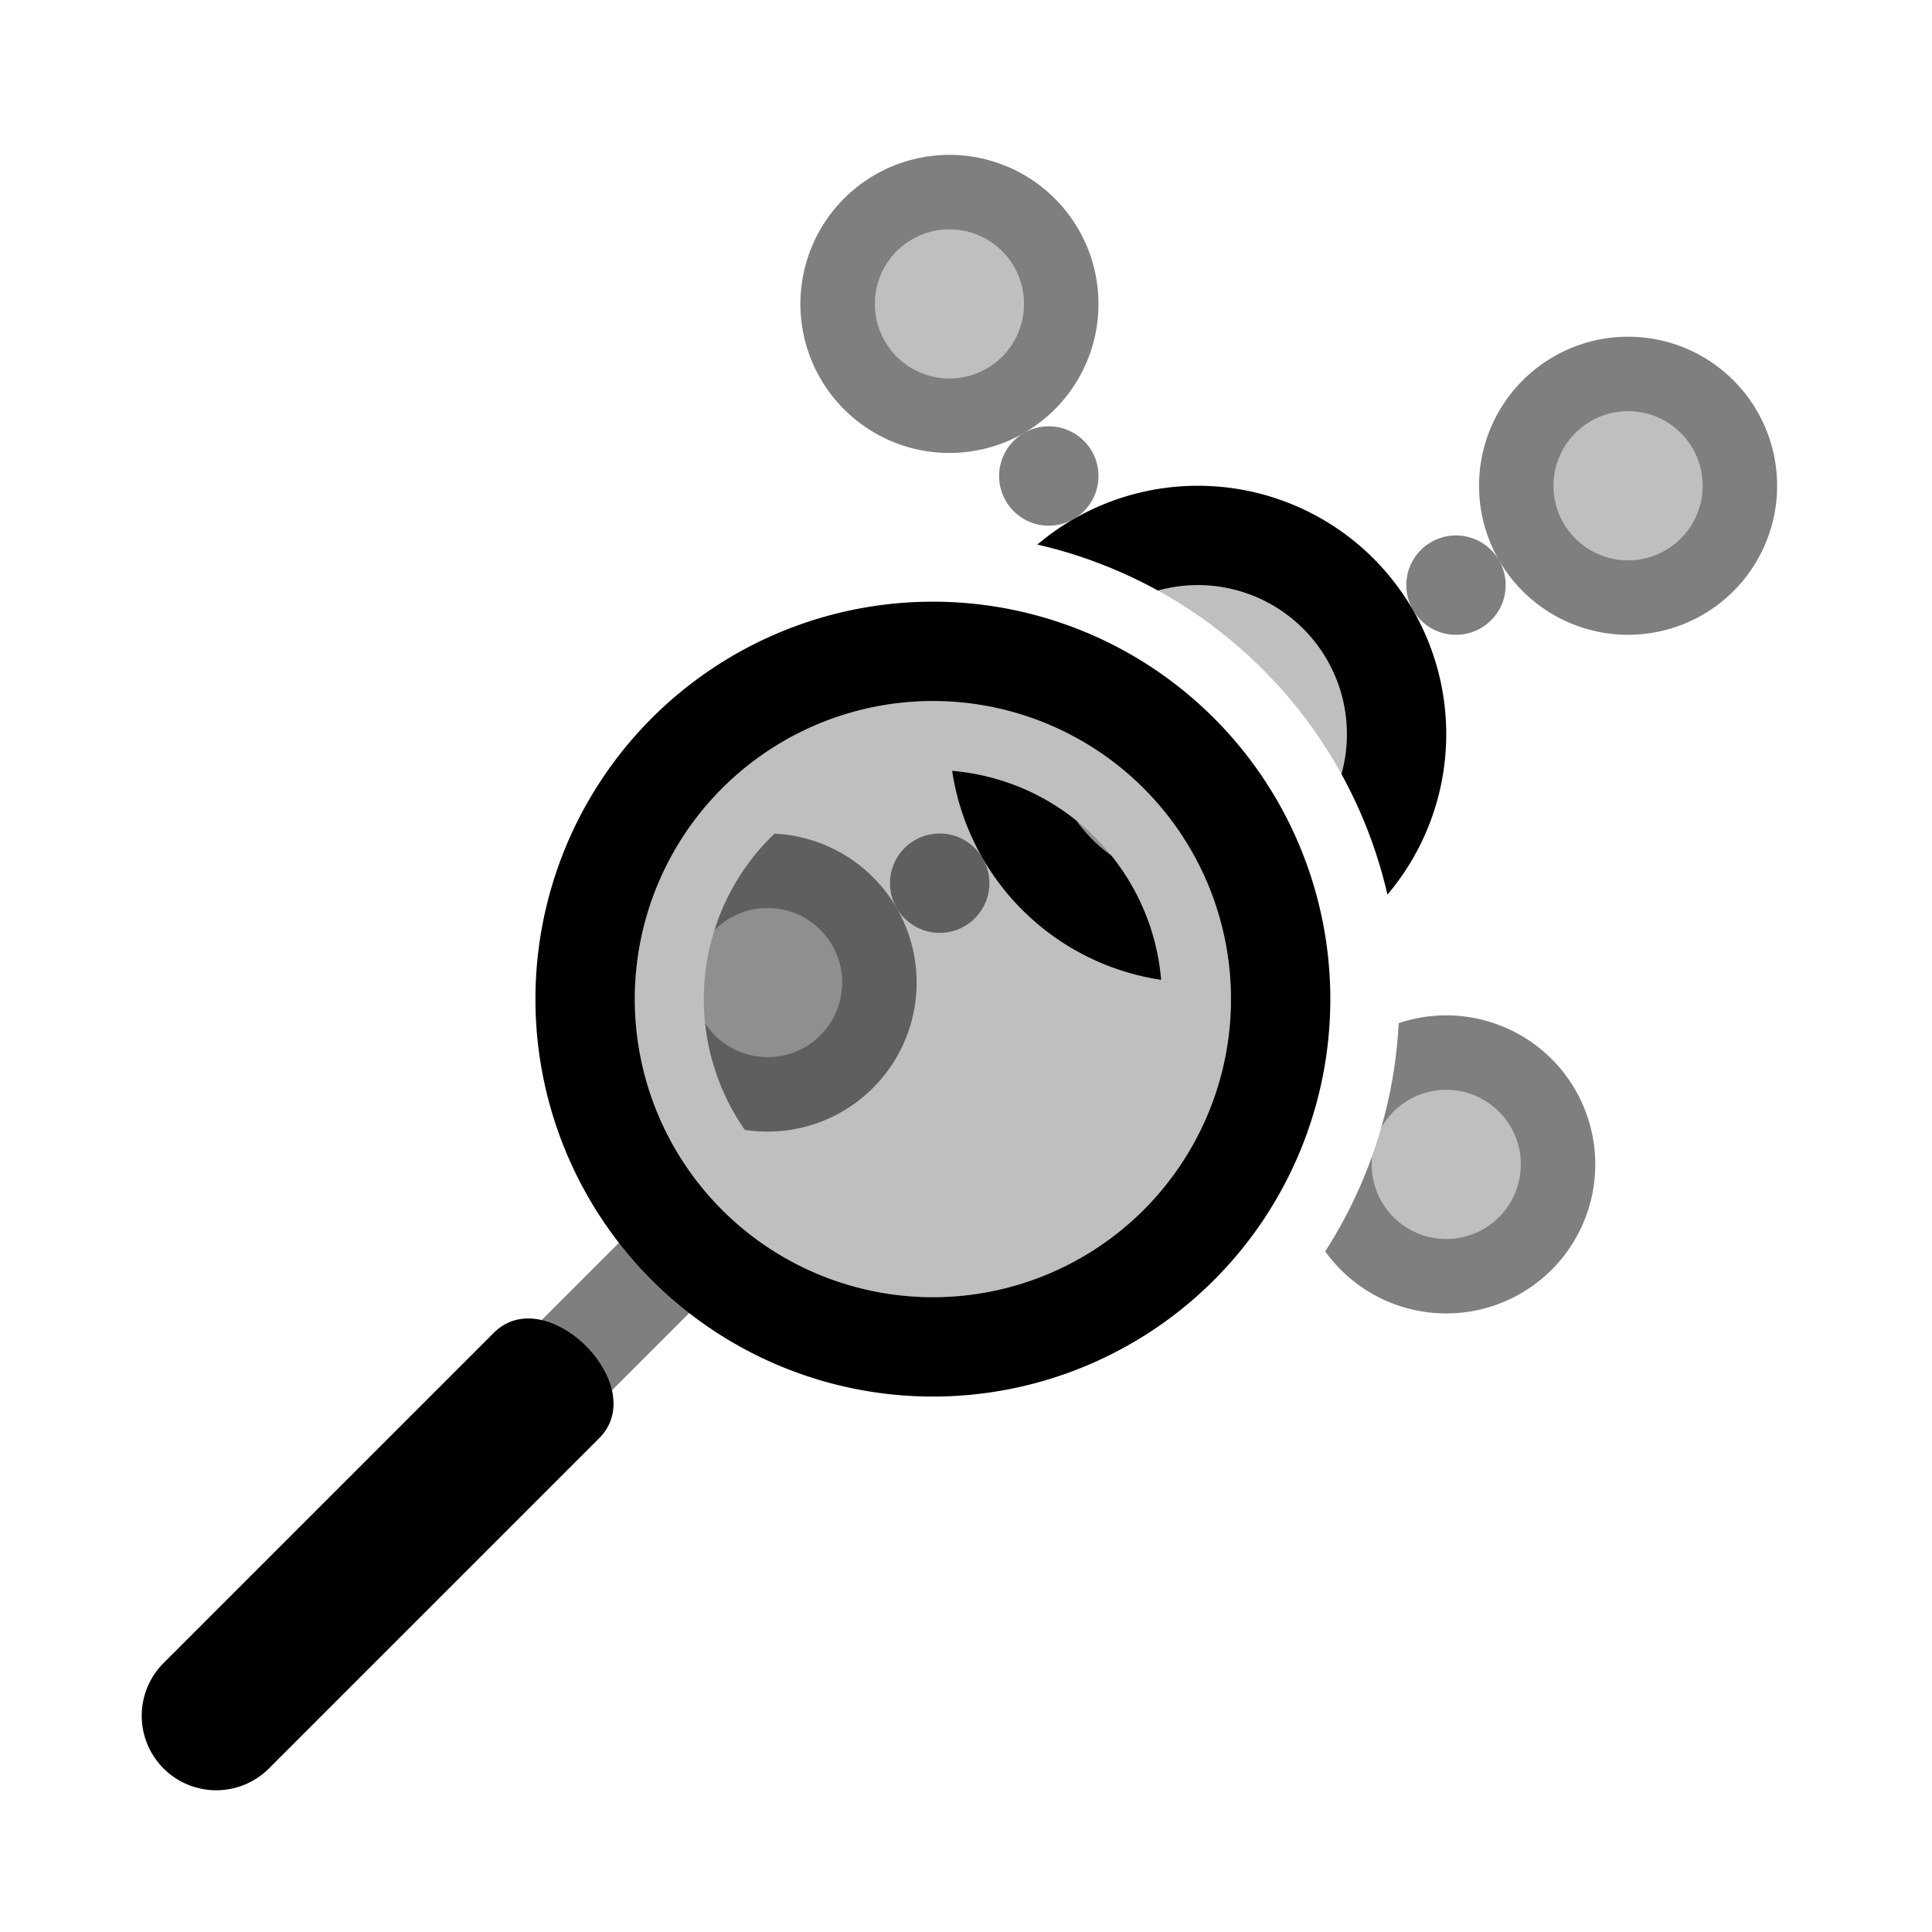 <svg class="glyph" fill="currentColor" viewBox="-14 -14 28 28" xmlns="http://www.w3.org/2000/svg">
    <defs>
        <clipPath id="glyph_index-hub_clip">
            <path d="M -14 -14 h 28 v 28 h -28 z M -7.24 0.48 a 1 1 0 0 0 13.52 0 a 1 1 0 0 0 -13.52 0 m 3.44 0 a 1 1 0 0 1 6.64 0 a 1 1 0 0 1 -6.64 0" />
        </clipPath>
    </defs>

    <!-- Index components -->
    <g transform="scale(0.72)" transform-origin="-12 12">
        <g transform="rotate(45 4 -4)">
            <path d="M -4 -4 a 1 1 0 0 1 16 0 a 1 1 0 0 1 -16 0 m 2 0 a 1 1 0 0 0 12 0 a 1 1 0 0 0 -12 0" />
            <path d="M 2.5 7 c 0 -1.5 3 -1.5 3 0 v 9.4 a 1 1 0 0 1 -3 0" />
            <path fill-opacity="0.5" d="M 3 3 v 4 h 2 v -4" />
            <path fill-opacity="0.25" d="M -2 -4 a 1 1 0 0 1 12 0 a 1 1 0 0 1 -12 0" />
        </g>
    </g>

    <!-- Hub components -->
    <g clip-path="url(#glyph_index-hub_clip)">
        <g transform="scale(0.72)" transform-origin="12 -12">
        <path d="M 0 5 a 5 5 0 0 1 0 -10 a 5 5 0 0 1 0 10 m 0 -2 a 3 3 0 0 0 0 -6 a 3 3 0 0 0 0 6" />
        <path fill-opacity="0.25" d="M 0 3 a 3 3 0 0 1 0 -6 a 3 3 0 0 1 0 6" />
        <g id="glyph_scan-hub_node" fill-opacity="0.5" transform="rotate(-30)">
            <path d="M 6 1 a 1 1 0 0 1 0 -2 a 1 1 0 0 1 0 2" />
            <path d="M 10 3 a 3 3 0 0 1 0 -6 a 3 3 0 0 1 0 6 m 0 -1.5 a 1.5 1.5 0 0 0 0 -3 a 1.5 1.5 0 0 0 0 3" />
            <path fill-opacity="0.25" d="M 10 1.5 a 1.5 1.5 0 0 1 0 -3 a 1.5 1.5 0 0 1 0 3" />
        </g>
        <use href="#glyph_scan-hub_node" transform="rotate(90)" />
        <use href="#glyph_scan-hub_node" transform="rotate(180)" />
        <use href="#glyph_scan-hub_node" transform="rotate(270)" />
        </g>
    </g>
</svg>
